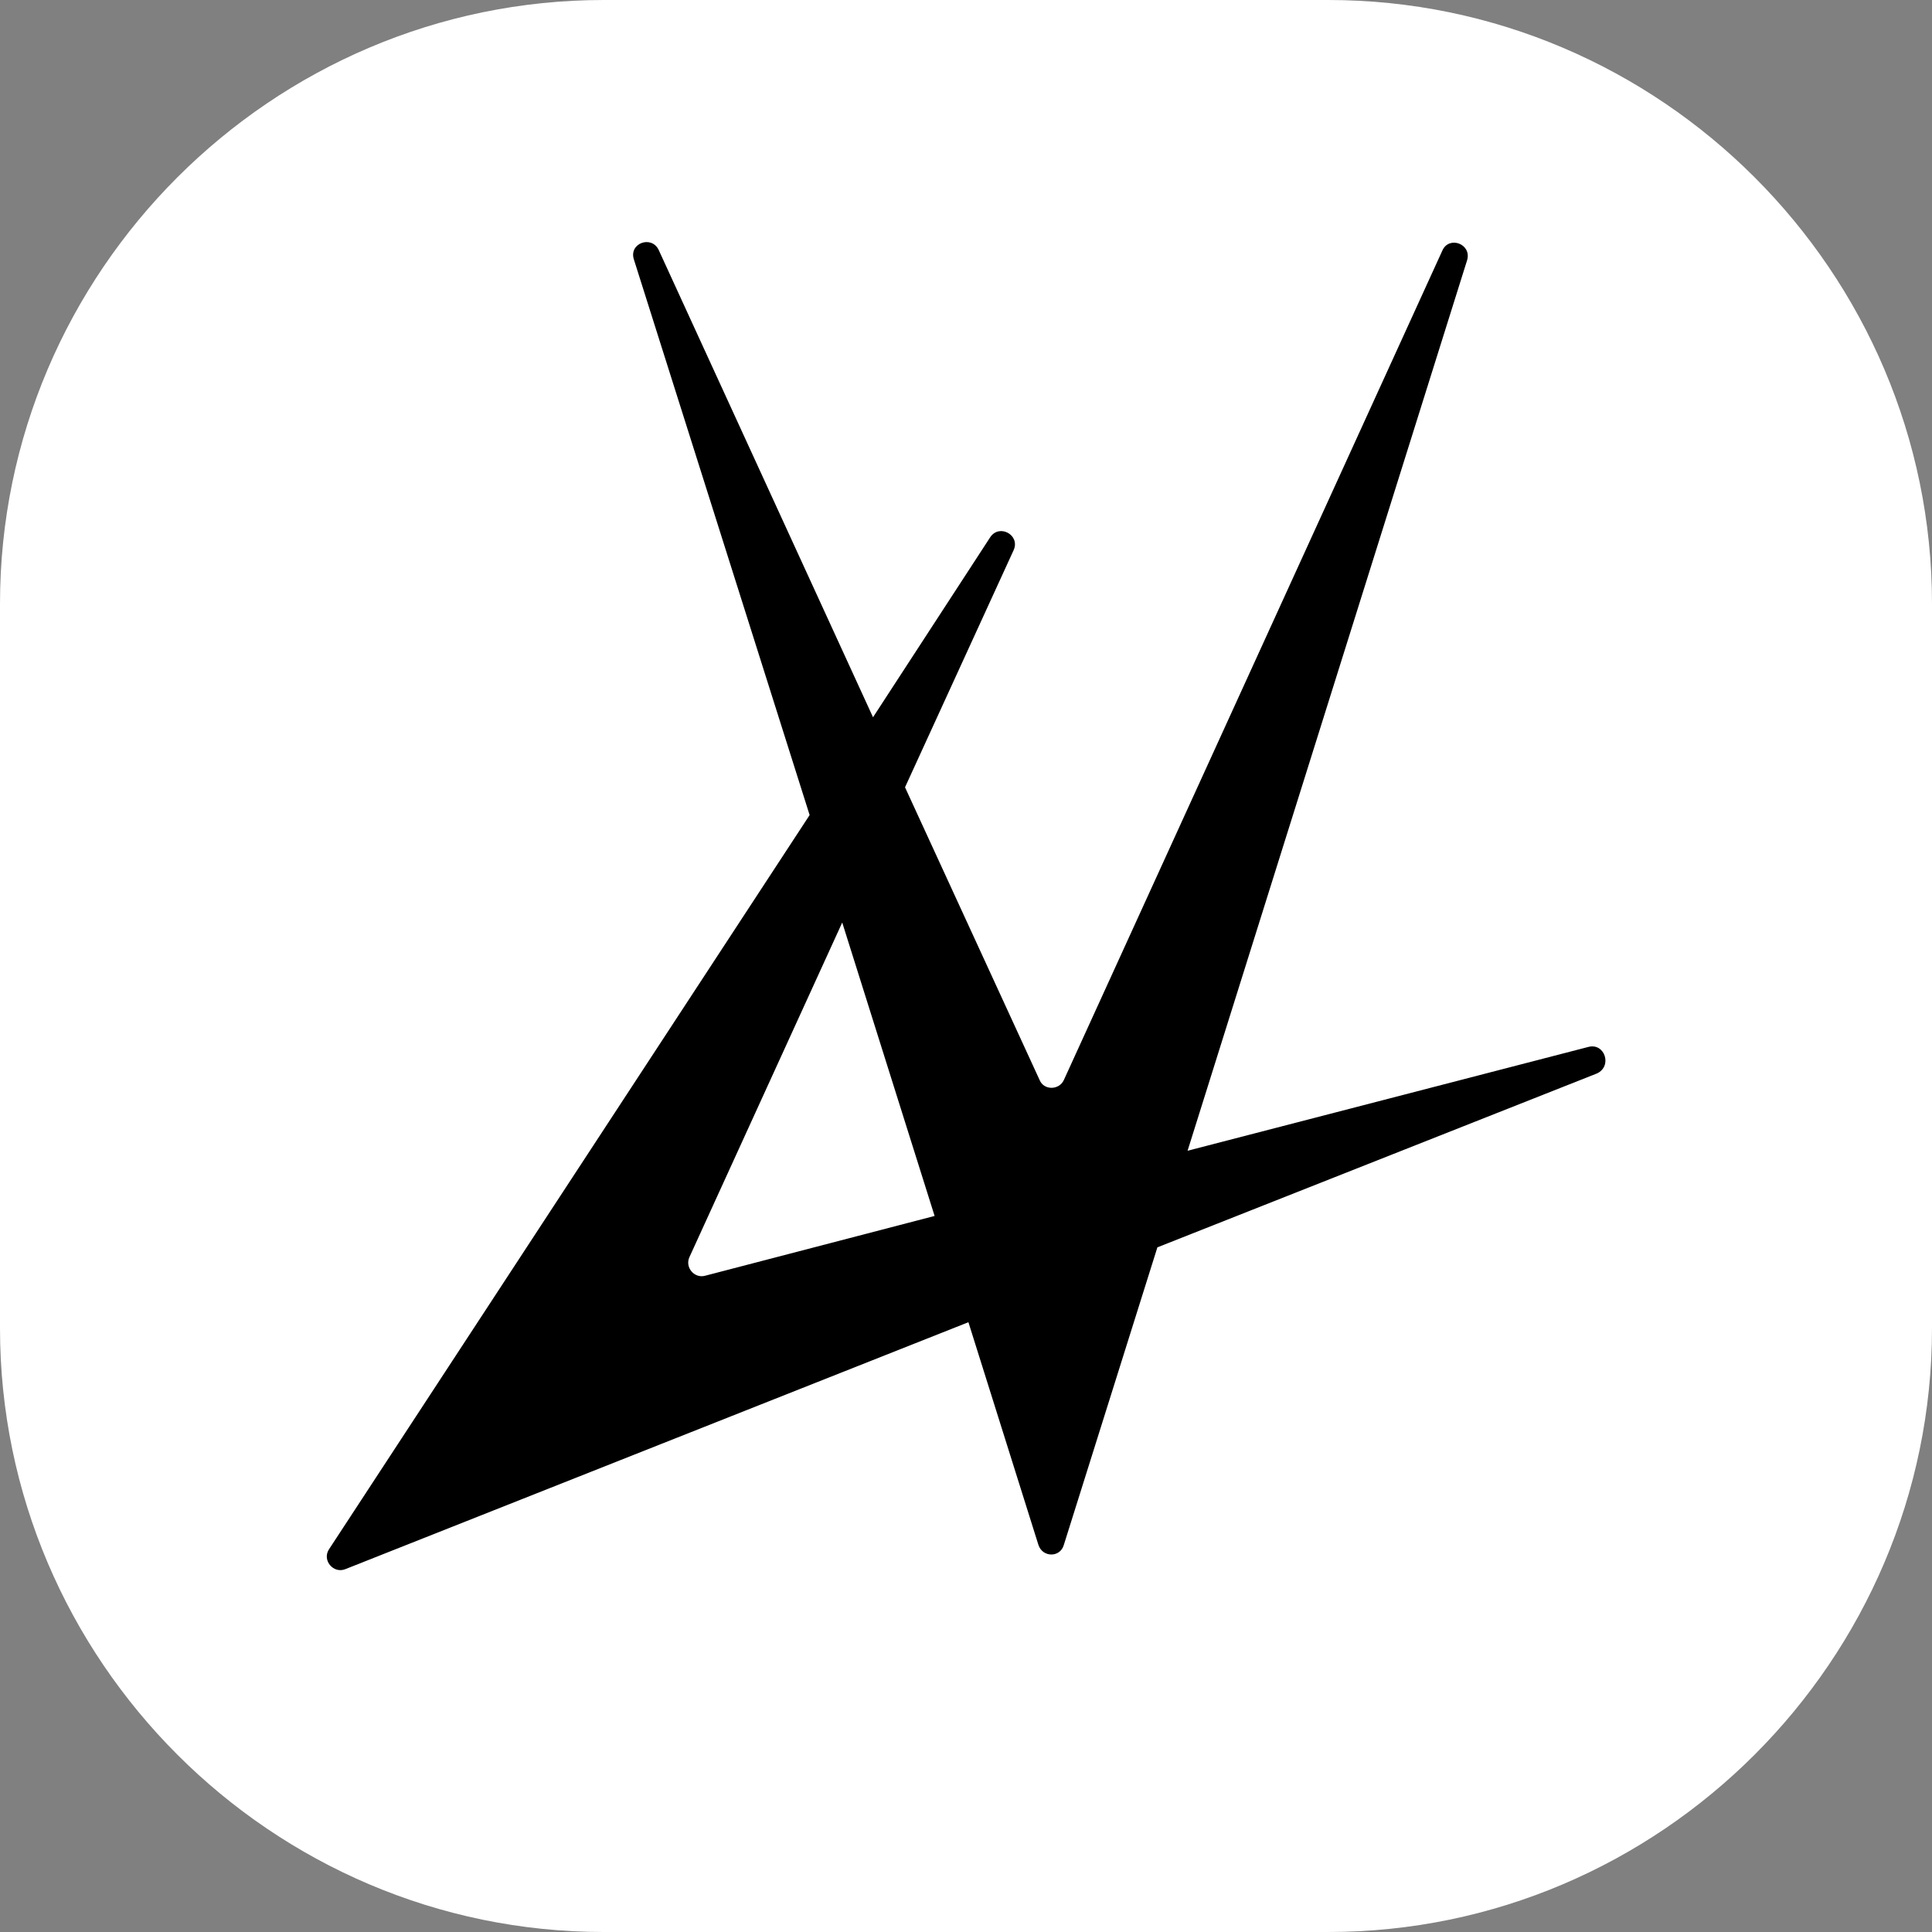 <svg xmlns="http://www.w3.org/2000/svg" viewBox="0 0 32 32">
  <rect x="0" y="0" width="32" height="32" fill="#808080" stroke="none"/>
  <path fill="#fff" d="M22,32H10C4.5,32,0,27.5,0,22V10C0,4.5,4.5,0,10,0h12c5.5,0,10,4.5,10,10v12C32,27.5,27.5,32,22,32z"/>
  <path fill="#000" d="M26.31,17.34l-6.64,1.72l4.63-14.75c0.08-0.27-0.3-0.41-0.41-0.16l-6.27,13.74c-0.08,0.17-0.33,0.17-0.4,0
      l-2.23-4.85l1.8-3.93c0.11-0.25-0.24-0.44-0.39-0.21l-1.94,2.98l-3.55-7.74c-0.12-0.25-0.5-0.11-0.41,0.16l2.91,9.2L5.45,25.66
      c-0.12,0.18,0.07,0.41,0.27,0.33l10.32-4.09l1.16,3.69c0.07,0.21,0.36,0.21,0.42,0l1.55-4.93l7.28-2.88
      C26.71,17.66,26.58,17.27,26.31,17.34z M11.68,21.13c-0.18,0.05-0.34-0.14-0.26-0.31l2.53-5.54l1.53,4.86L11.68,21.13z"/>
</svg>
